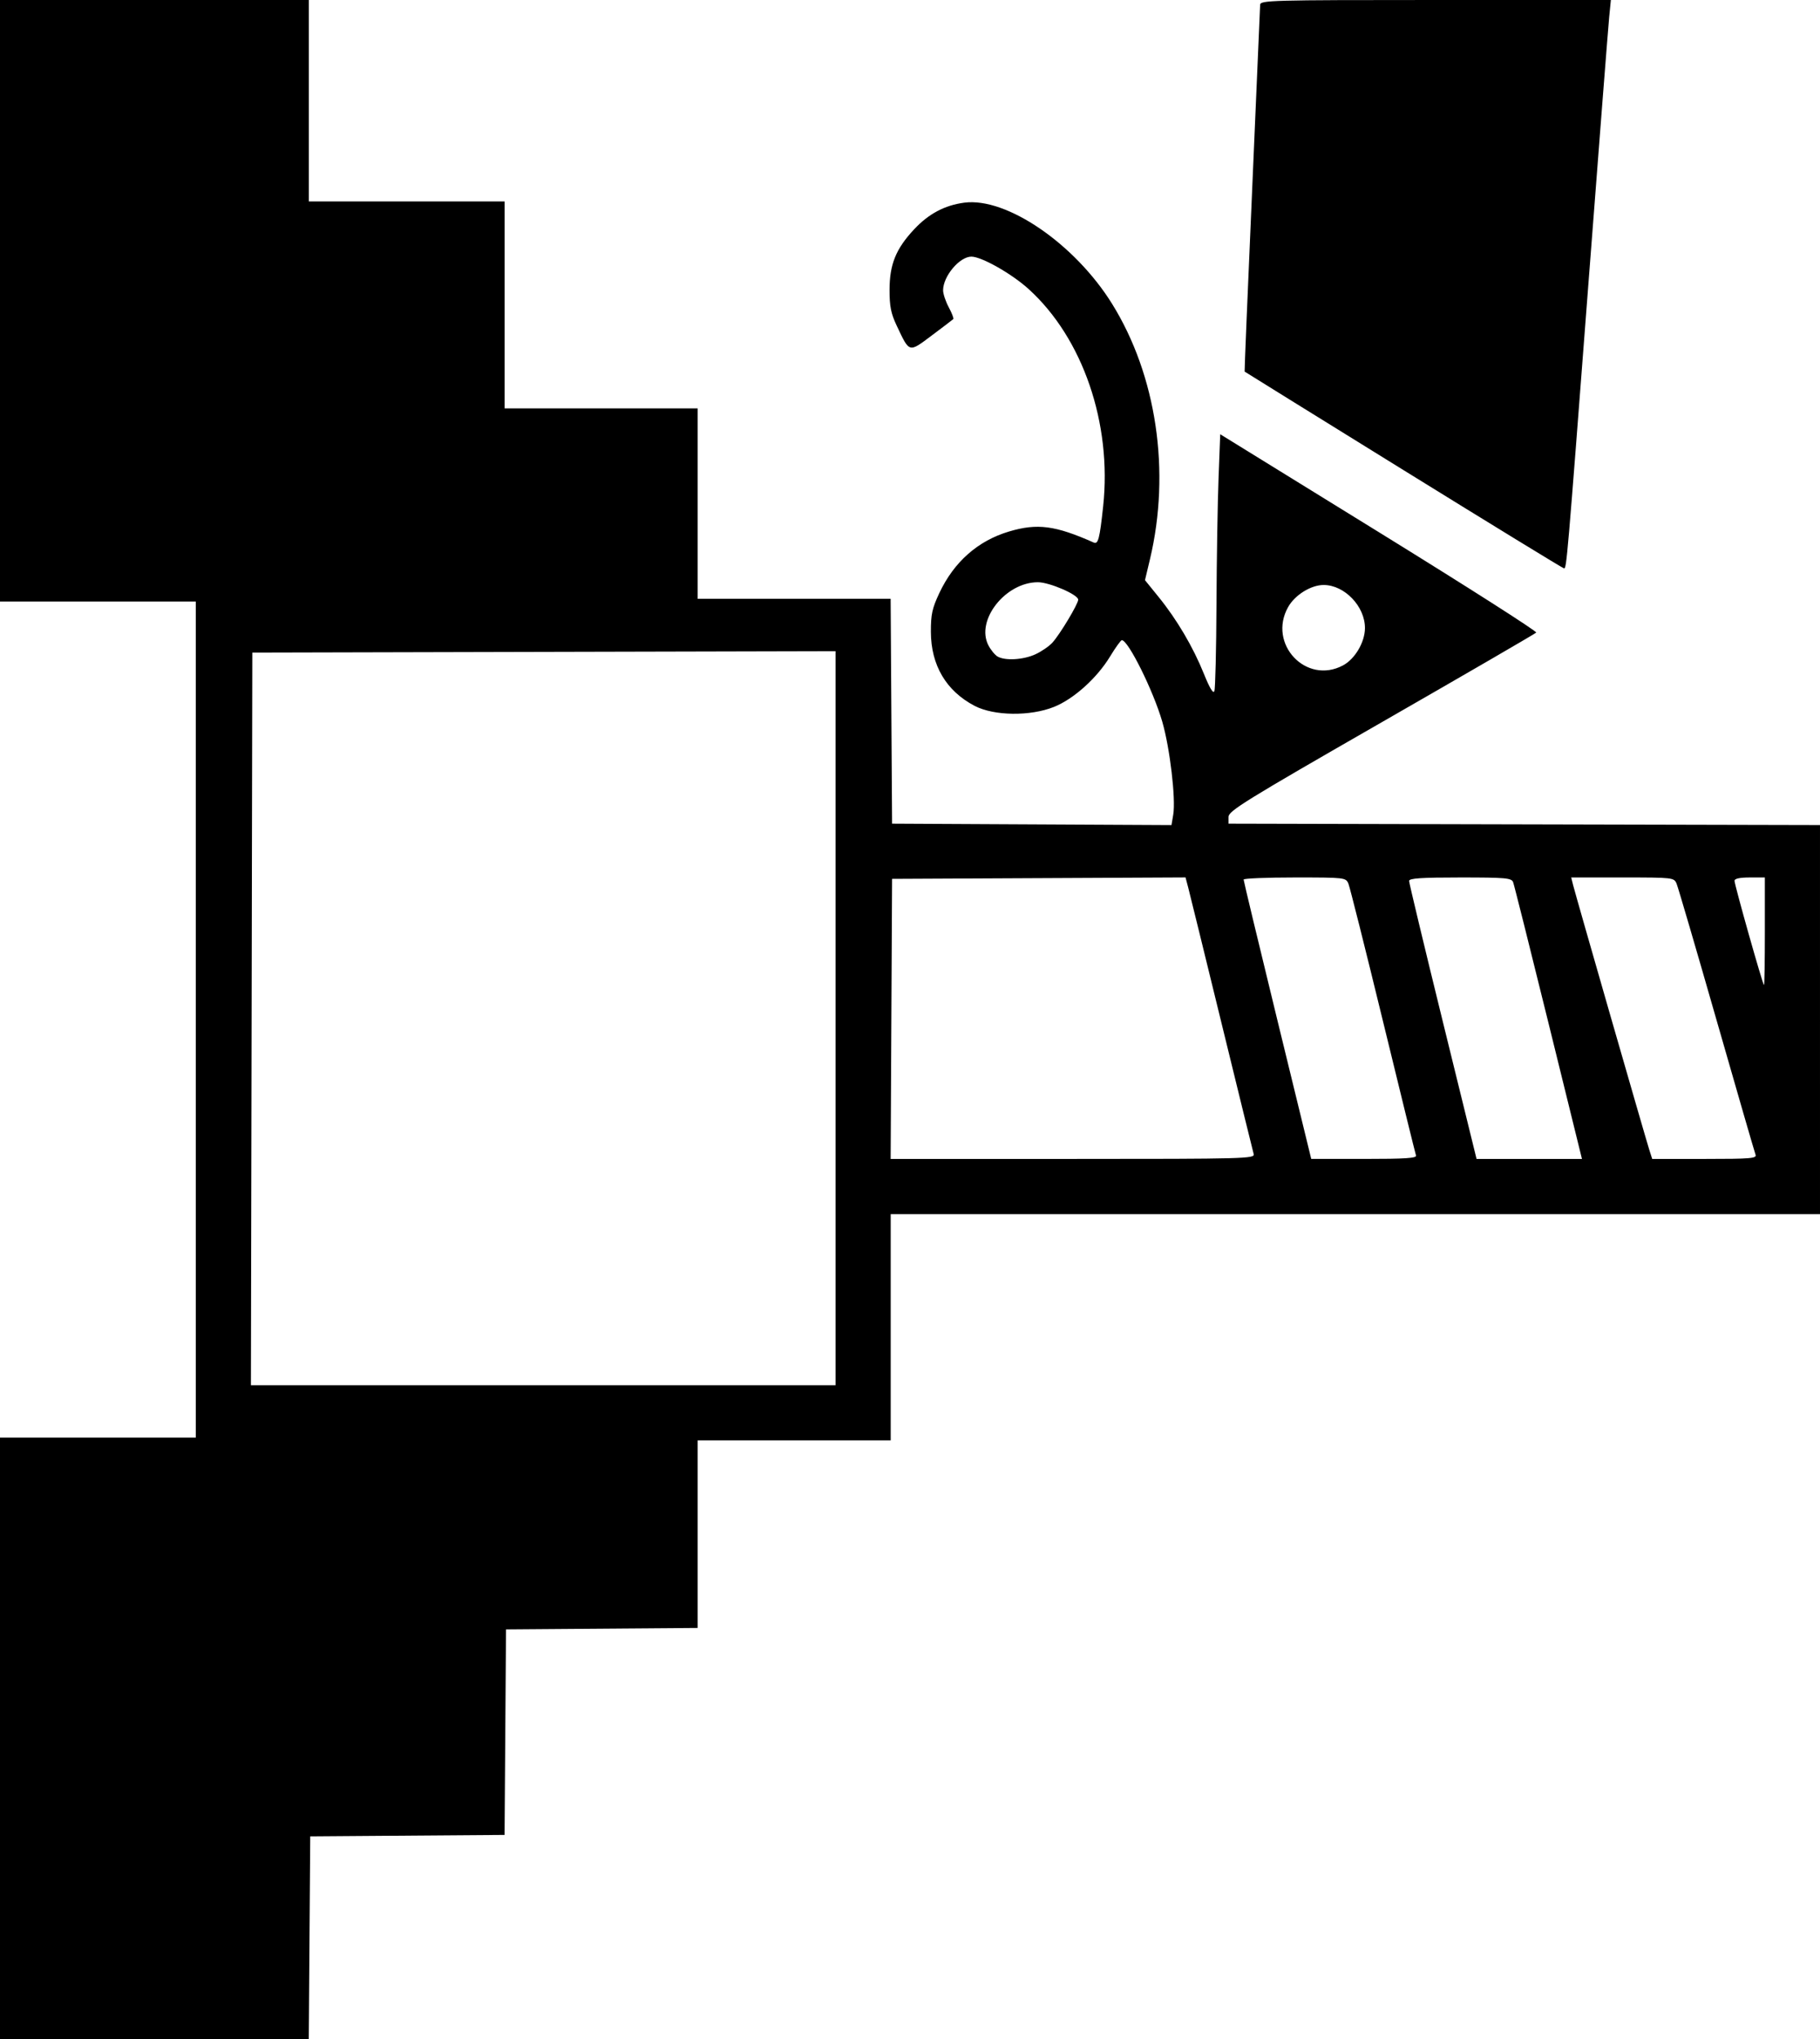 <?xml version="1.0" encoding="UTF-8" standalone="no"?><svg xmlns="http://www.w3.org/2000/svg" width="660" height="739"><path d="M0 630V521h71V218H0V0h112v73h71v75h70v69h69.978l.26 40.75.262 40.75 50.66.26 50.661.258.644-3.81c.964-5.71-1.21-24.102-3.978-33.654-3.254-11.232-12.343-29.546-14.665-29.552-.372-.001-2.296 2.663-4.275 5.921-4.756 7.829-13.145 15.37-20.3 18.247-8.639 3.473-21.819 3.302-28.837-.375-10.296-5.394-15.796-14.7-15.836-26.795-.02-6.322.459-8.529 3.053-14.047 5.333-11.345 13.994-18.981 25.352-22.354 10.189-3.026 16.725-2.169 30.642 4.018 1.625.722 2.153-1.3 3.423-13.096 3.238-30.079-7.374-60.982-27.059-78.796C366.86 99.18 355.935 93 352.262 93 347.973 93 342 100.11 342 105.215c0 1.273.927 4.044 2.06 6.157 1.132 2.113 1.87 4.031 1.64 4.262-.232.231-3.738 2.902-7.793 5.935-8.423 6.302-8.013 6.417-12.736-3.569-2.087-4.415-2.597-6.98-2.586-13 .017-9.203 2.307-14.832 8.905-21.885 5.274-5.64 11.076-8.723 18.183-9.666 15.292-2.029 40.055 14.887 53.568 36.592 16.171 25.974 21.352 60.85 13.767 92.684l-1.794 7.53 4.968 6.123c6.602 8.134 12.48 18.104 16.383 27.782 2.124 5.269 3.4 7.375 3.813 6.297.342-.892.684-14.971.76-31.289.076-16.317.414-36.897.75-45.732l.612-16.063 57.644 35.563c31.704 19.56 57.332 35.9 56.951 36.313-.38.412-25.646 15.065-56.144 32.563-49.392 28.338-55.451 32.081-55.451 34.251v2.437l107.25.255 107.25.254V440H323v82h-70v67.974l-34.75.263-34.75.263-.262 37.237-.262 37.237-35.238.263-35.238.263-.262 36.75-.263 36.75H0V630zm303-261.005V235.991l-105.75.254-105.75.255-.254 132.75L90.993 502H303V368.995zm151.637 49.255c-.274-.963-5.501-22.225-11.617-47.25-6.115-25.025-11.565-47.191-12.11-49.259l-.992-3.758-53.209.258-53.209.259-.26 50.75-.258 50.75h66.076c62.453 0 66.05-.096 65.58-1.75zm58.86.5c-.242-.688-5.643-22.625-12.004-48.75-6.36-26.125-11.989-48.513-12.507-49.75-.93-2.218-1.203-2.25-19.465-2.25-10.186 0-18.529.338-18.539.75-.01.412 5.503 23.36 12.25 50.994L475.5 419.99l19.219.006c14.944.004 19.12-.273 18.778-1.245zm48.029-48.045c-6.685-27.112-12.449-50.062-12.809-51-.584-1.522-2.644-1.705-19.186-1.705-14.154 0-18.533.295-18.54 1.25-.004.688 5.499 23.637 12.229 51L535.456 420h38.224l-12.154-49.295zm75.102 47.767c-.323-.84-6.682-22.778-14.133-48.75-7.45-25.972-13.975-48.234-14.5-49.472-.939-2.219-1.211-2.25-19.582-2.25h-18.63l.684 2.75c.89 3.579 26.28 91.749 27.645 96l1.043 3.25h19.03c16.658 0 18.956-.19 18.443-1.528zM640 337.5V318h-5.5c-3.593 0-5.5.414-5.5 1.193 0 1.5 10.265 37.807 10.688 37.807.172 0 .312-8.775.312-19.5zm-152.984-96.354c4.345-2.312 7.946-8.418 7.968-13.51C495.017 219.76 487.58 212 480 212c-4.602 0-10.413 3.61-12.882 8.004-7.499 13.343 6.534 28.253 19.898 21.142zM375.5 237.11c2.2-1.015 4.97-2.918 6.155-4.228 2.752-3.042 9.34-14.013 9.342-15.56.004-1.815-10.417-6.322-14.62-6.322-11.783 0-22.629 13.811-17.95 22.86.865 1.672 2.36 3.5 3.323 4.06 2.75 1.601 9.37 1.211 13.75-.81zM509 170.392c-31.625-19.562-57.57-35.64-57.655-35.73-.085-.089 1.14-29.637 2.723-65.662 1.582-36.025 2.889-66.287 2.904-67.25C456.998.102 460.705 0 520.58 0h63.58l-.615 6.25c-.337 3.438-3.73 46.975-7.54 96.75-7.75 101.27-7.9 103.008-8.835 102.98-.368-.012-26.545-16.026-58.17-35.588z"/></svg>